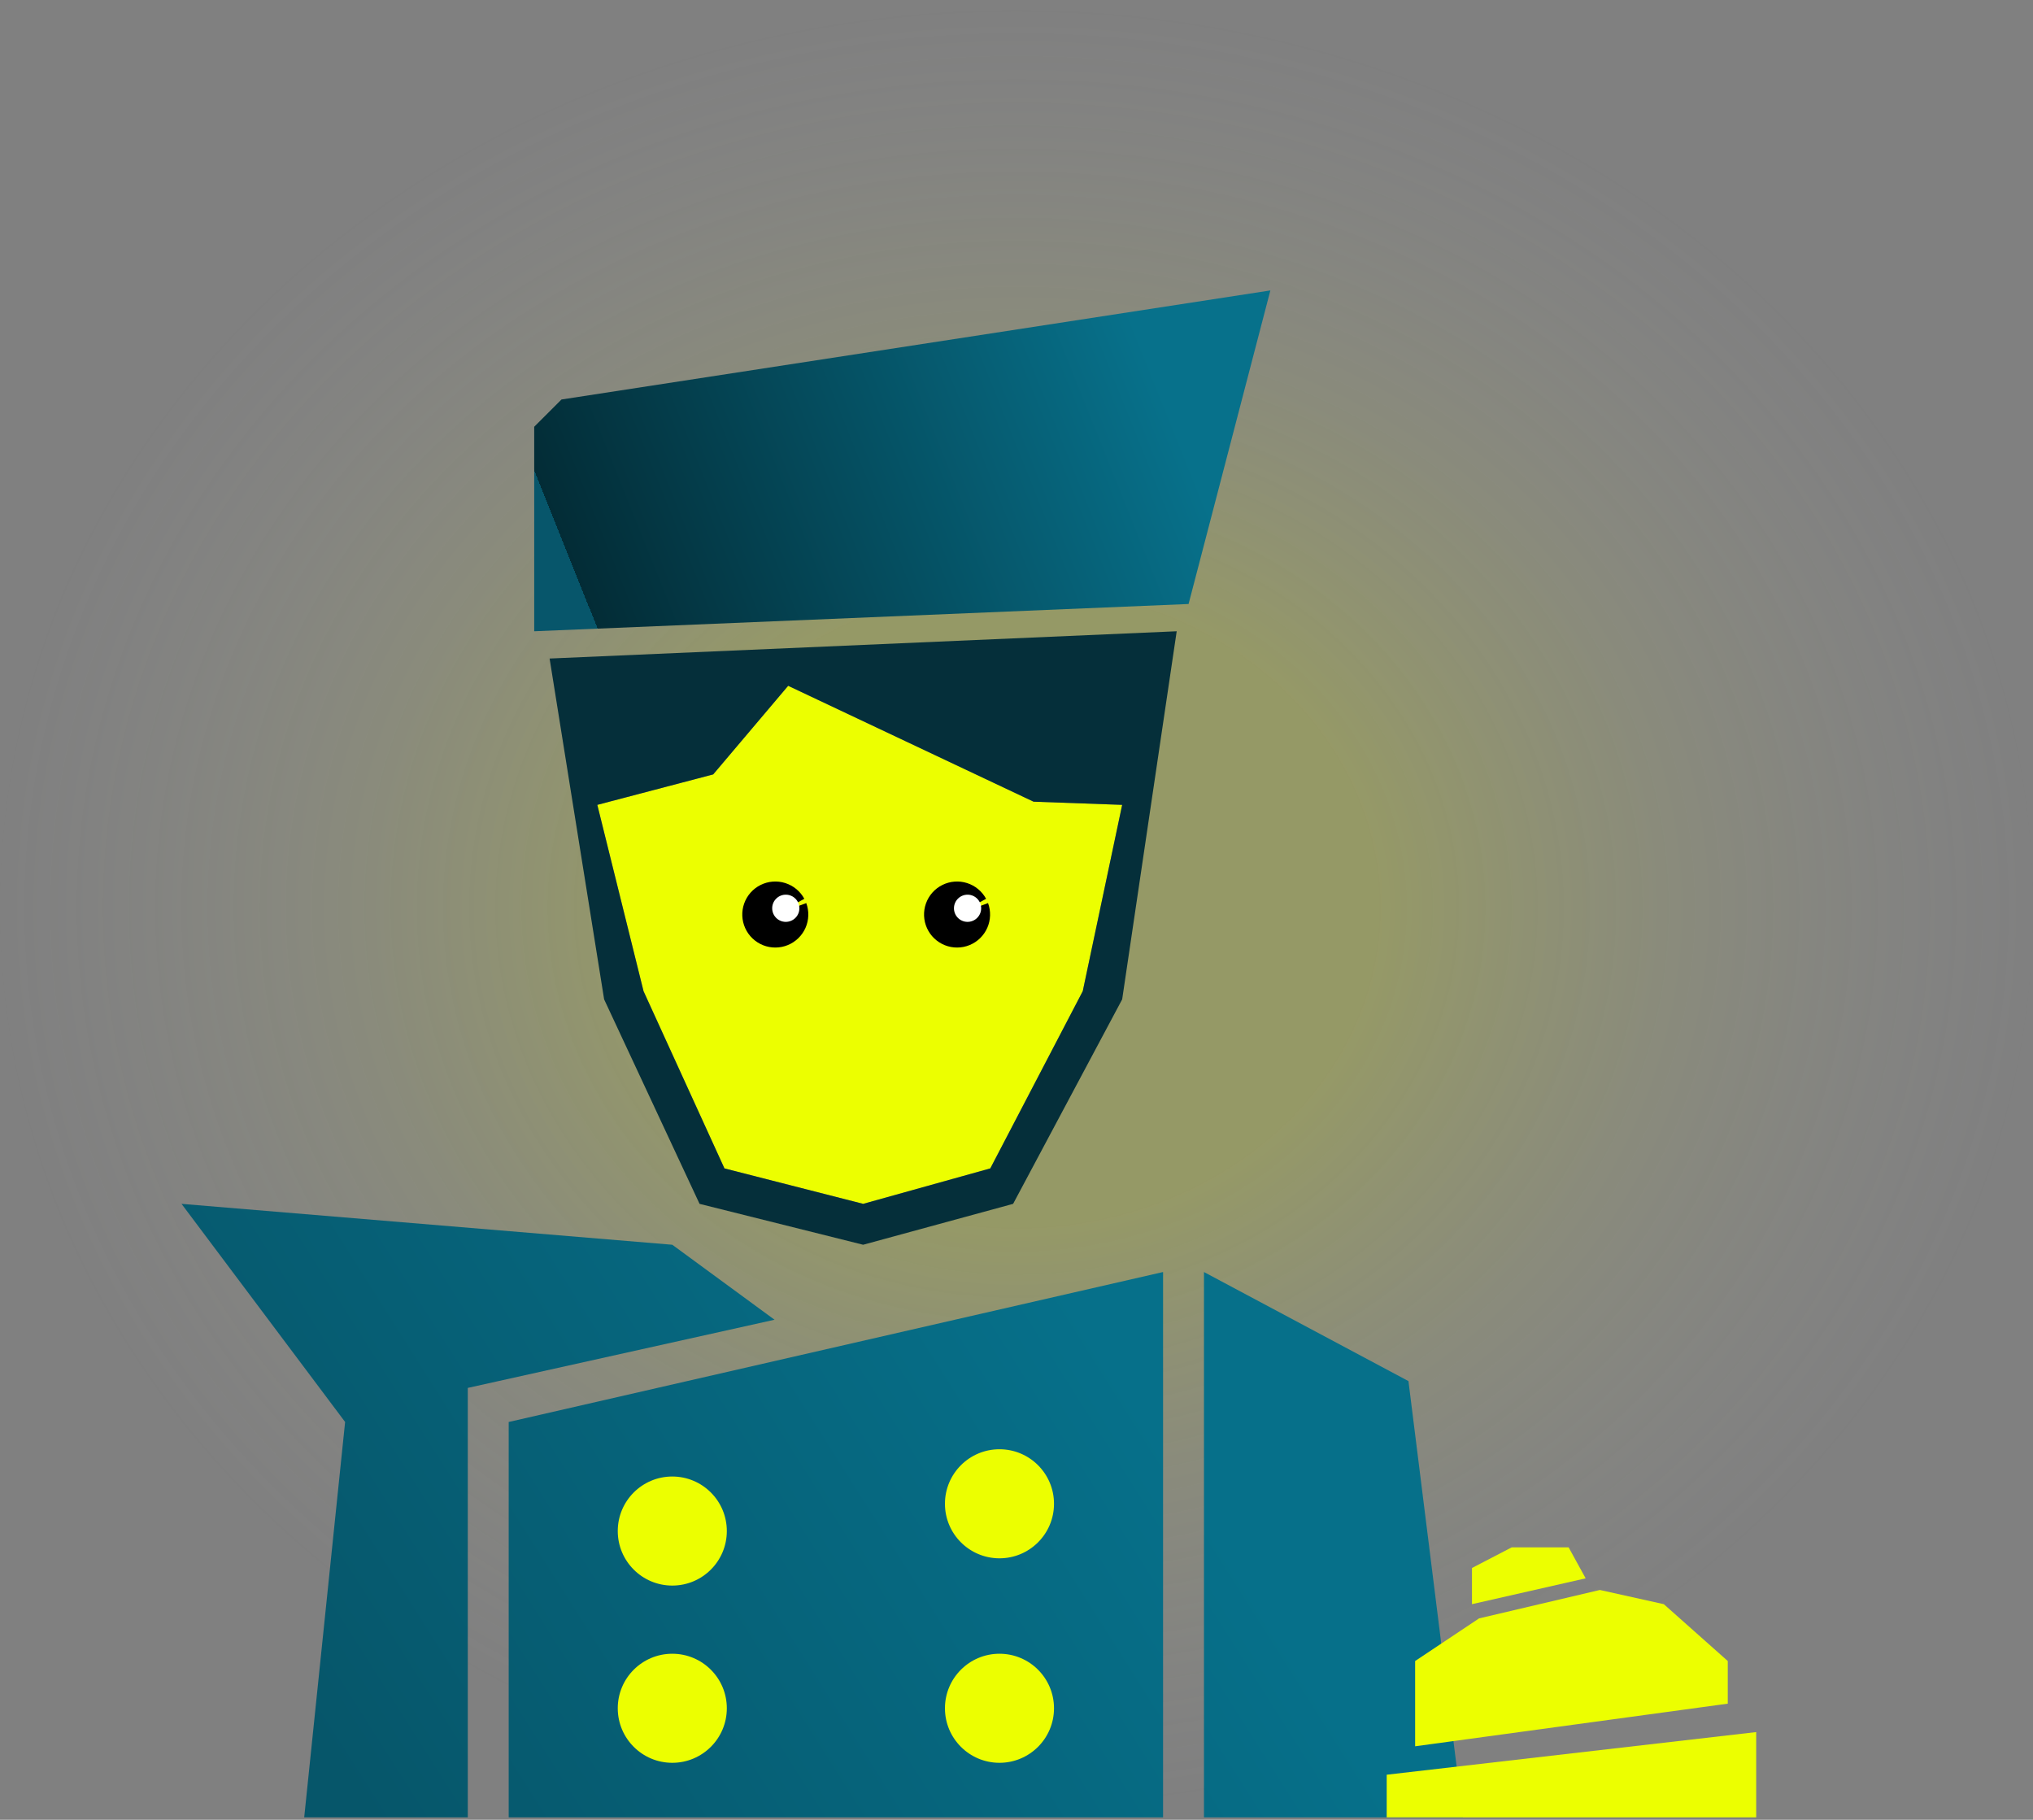 <svg width="448" height="401" viewBox="0 0 448 401" fill="none" xmlns="http://www.w3.org/2000/svg">
<rect x="0" y="0" width="448" height="401" fill="#808080" stroke="none"/>
<path opacity="0.2" d="M224 400C347.712 400 448 310.457 448 200C448 89.543 347.712 0 224 0C100.288 0 0 89.543 0 200C0 310.457 100.288 400 224 400Z" fill="url(#paint0_radial_1923_4668)"/>
<path d="M131.626 177.356L157.161 170.647L173.684 151.12L227.759 176.655L247.286 177.356L238.6 218.413L218.224 257.467L190.207 265.277L159.643 257.467L141.814 218.413L131.626 177.356Z" fill="#ECFF00"/>
<path d="M177.672 199.002C178.325 200.77 178.267 202.722 177.509 204.448C176.751 206.174 175.353 207.538 173.609 208.254C171.865 208.969 169.912 208.98 168.16 208.284C166.408 207.588 164.995 206.24 164.218 204.522C163.441 202.805 163.361 200.853 163.994 199.078C164.628 197.303 165.925 195.842 167.614 195.005C169.303 194.167 171.25 194.018 173.047 194.588C174.844 195.158 176.349 196.403 177.246 198.06L170.847 201.523L177.672 199.002Z" fill="black"/>
<circle cx="173.16" cy="200.145" r="2.996" transform="rotate(1.23 173.16 200.145)" fill="white"/>
<path d="M217.727 199.002C218.38 200.77 218.322 202.722 217.564 204.448C216.806 206.174 215.408 207.538 213.664 208.254C211.92 208.969 209.967 208.98 208.215 208.284C206.464 207.588 205.051 206.24 204.273 204.522C203.496 202.805 203.416 200.853 204.05 199.078C204.683 197.303 205.981 195.842 207.669 195.005C209.358 194.167 211.306 194.018 213.102 194.588C214.899 195.158 216.404 196.403 217.301 198.06L210.902 201.523L217.727 199.002Z" fill="black"/>
<circle cx="213.215" cy="200.145" r="2.996" transform="rotate(1.23 213.215 200.145)" fill="white"/>
<rect x="128.203" y="317.013" width="111.923" height="74.615" fill="#ECFF00"/>
<path d="M117.72 94.041L123.728 88.033L279.944 64L261.919 133.095L117.72 139.104V94.041Z" fill="url(#paint1_linear_1923_4668)"/>
<path fill-rule="evenodd" clip-rule="evenodd" d="M259.302 139.104L121.112 145.112L133.128 220.215L154.157 265.277L190.207 274.29L223.253 265.277L247.286 220.215L259.302 139.104ZM157.161 170.647L131.626 177.357L141.814 218.413L159.643 257.467L190.207 265.278L218.224 257.467L238.6 218.413L247.286 177.357L227.759 176.656L173.684 151.12L157.161 170.647Z" fill="#052F3A"/>
<path fill-rule="evenodd" clip-rule="evenodd" d="M103.087 400.464H67.037L76.05 313.344L40 265.277L148.149 274.29L170.68 290.813L103.087 305.833V400.464ZM112.099 313.344L256.298 280.298V400.464H112.099V313.344ZM160.166 337.377C160.166 344.013 154.786 349.393 148.149 349.393C141.512 349.393 136.132 344.013 136.132 337.377C136.132 330.74 141.512 325.36 148.149 325.36C154.786 325.36 160.166 330.74 160.166 337.377ZM220.248 343.385C226.885 343.385 232.265 338.005 232.265 331.369C232.265 324.732 226.885 319.352 220.248 319.352C213.612 319.352 208.232 324.732 208.232 331.369C208.232 338.005 213.612 343.385 220.248 343.385ZM160.166 376.43C160.166 383.067 154.786 388.447 148.149 388.447C141.512 388.447 136.132 383.067 136.132 376.43C136.132 369.794 141.512 364.414 148.149 364.414C154.786 364.414 160.166 369.794 160.166 376.43ZM220.248 388.447C226.885 388.447 232.265 383.067 232.265 376.43C232.265 369.794 226.885 364.414 220.248 364.414C213.612 364.414 208.232 369.794 208.232 376.43C208.232 383.067 213.612 388.447 220.248 388.447ZM310.373 304.331L265.31 280.298V400.464H322.389L310.373 304.331Z" fill="url(#paint2_linear_1923_4668)"/>
<path d="M305.581 391.07L387 381.675V400.464H305.581V391.07Z" fill="#ECFF00"/>
<path d="M380.737 375.412L311.844 384.806L311.844 366.017L325.936 356.623L352.554 350.36L366.645 353.491L380.737 366.017L380.737 375.412Z" fill="#ECFF00"/>
<path d="M349.422 347.798L324.37 353.491L324.37 345.52L333.138 340.965L345.664 340.965L349.422 347.798Z" fill="#ECFF00"/>
<defs>
<radialGradient id="paint0_radial_1923_4668" cx="0" cy="0" r="1" gradientUnits="userSpaceOnUse" gradientTransform="translate(224 200) rotate(90) scale(200 224)">
<stop offset="0.349" stop-color="#ECFF00"/>
<stop offset="1" stop-color="#C4C4C4" stop-opacity="0"/>
</radialGradient>
<linearGradient id="paint1_linear_1923_4668" x1="254.709" y1="82.993" x2="129.559" y2="133.188" gradientUnits="userSpaceOnUse">
<stop stop-color="#07718B"/>
<stop offset="1" stop-color="#032C36"/>
<stop offset="1" stop-color="#07566B"/>
</linearGradient>
<linearGradient id="paint2_linear_1923_4668" x1="81.059" y1="400.446" x2="243.856" y2="297.342" gradientUnits="userSpaceOnUse">
<stop stop-color="#06566A"/>
<stop offset="1" stop-color="#06708A"/>
</linearGradient>
</defs>
</svg>

